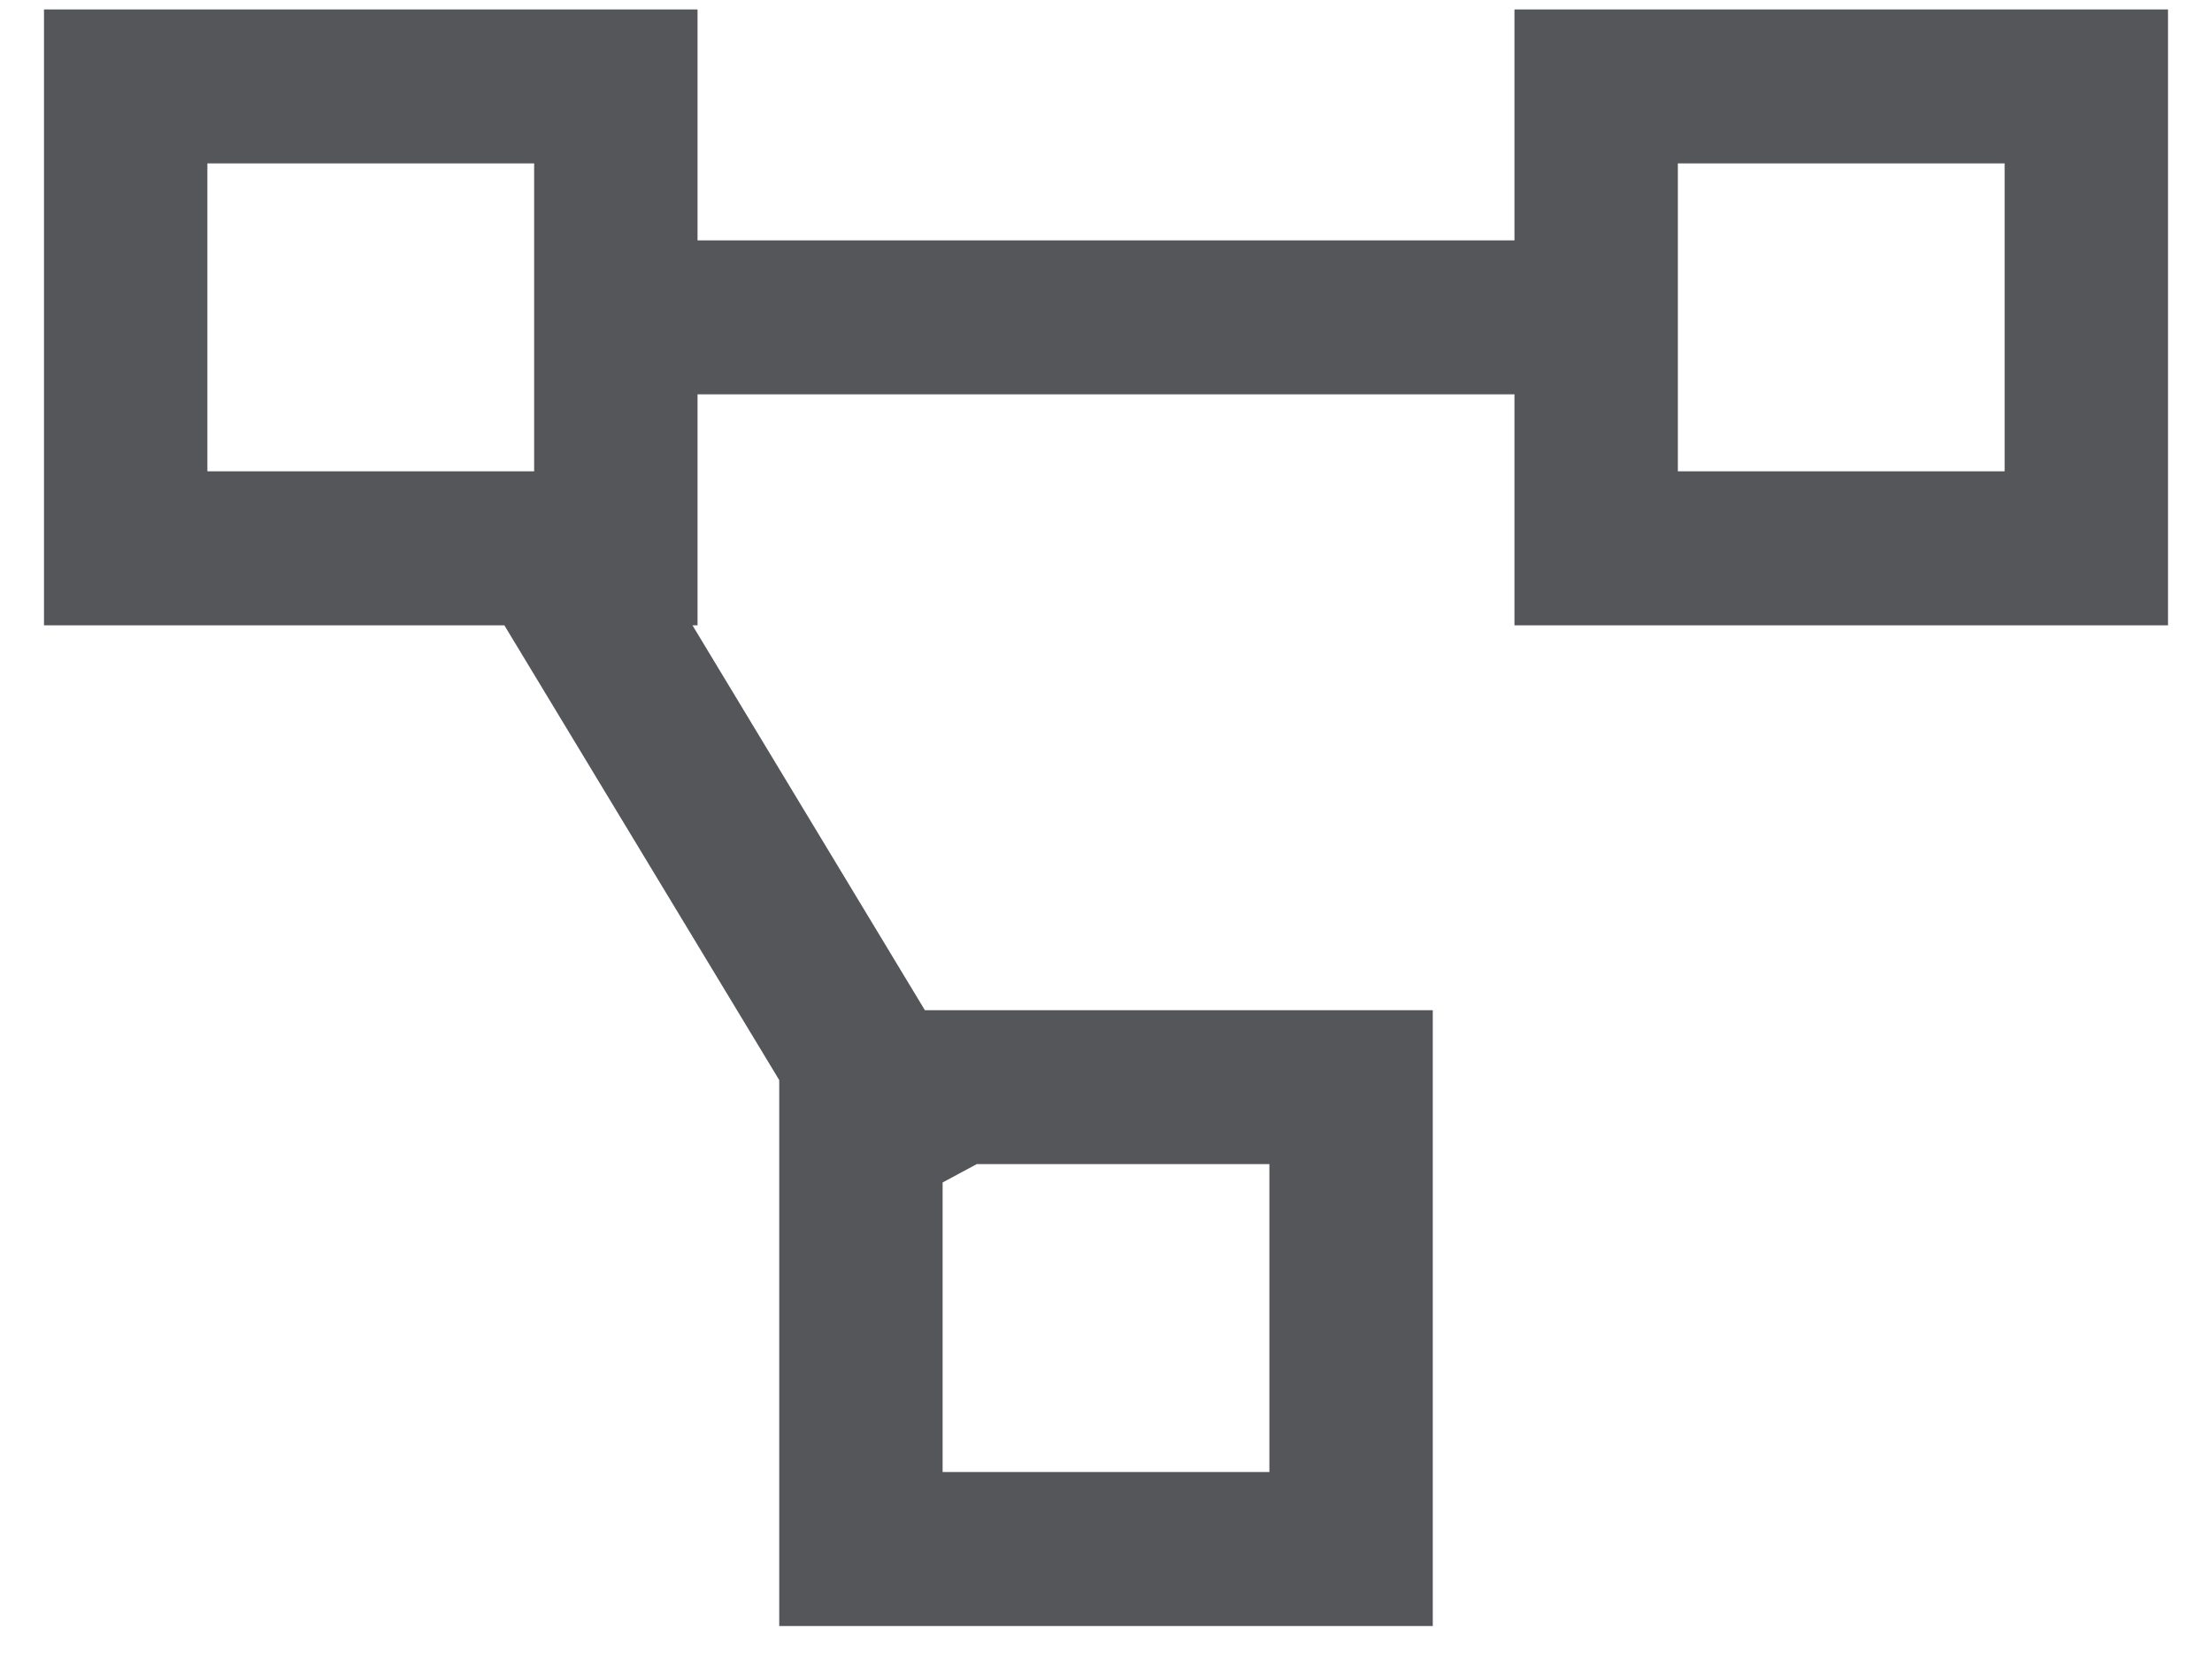 <svg width="44" height="33" viewBox="0 0 44 33" fill="none" xmlns="http://www.w3.org/2000/svg">
<path d="M0.875 0.188V12.438H10.032L15.5 21.484V32.344H28.5V20.094H18.397L13.774 12.438H13.875V7.844H30.125V12.438H43.125V0.188H30.125V4.781H13.875V0.188H0.875ZM4.125 3.25H10.625V9.375H4.125V3.25ZM33.375 3.25H39.875V9.375H33.375V3.25ZM19.429 23.156H25.25V29.281H18.75V23.521L19.429 23.156Z" fill="#54565A"/>
</svg>
